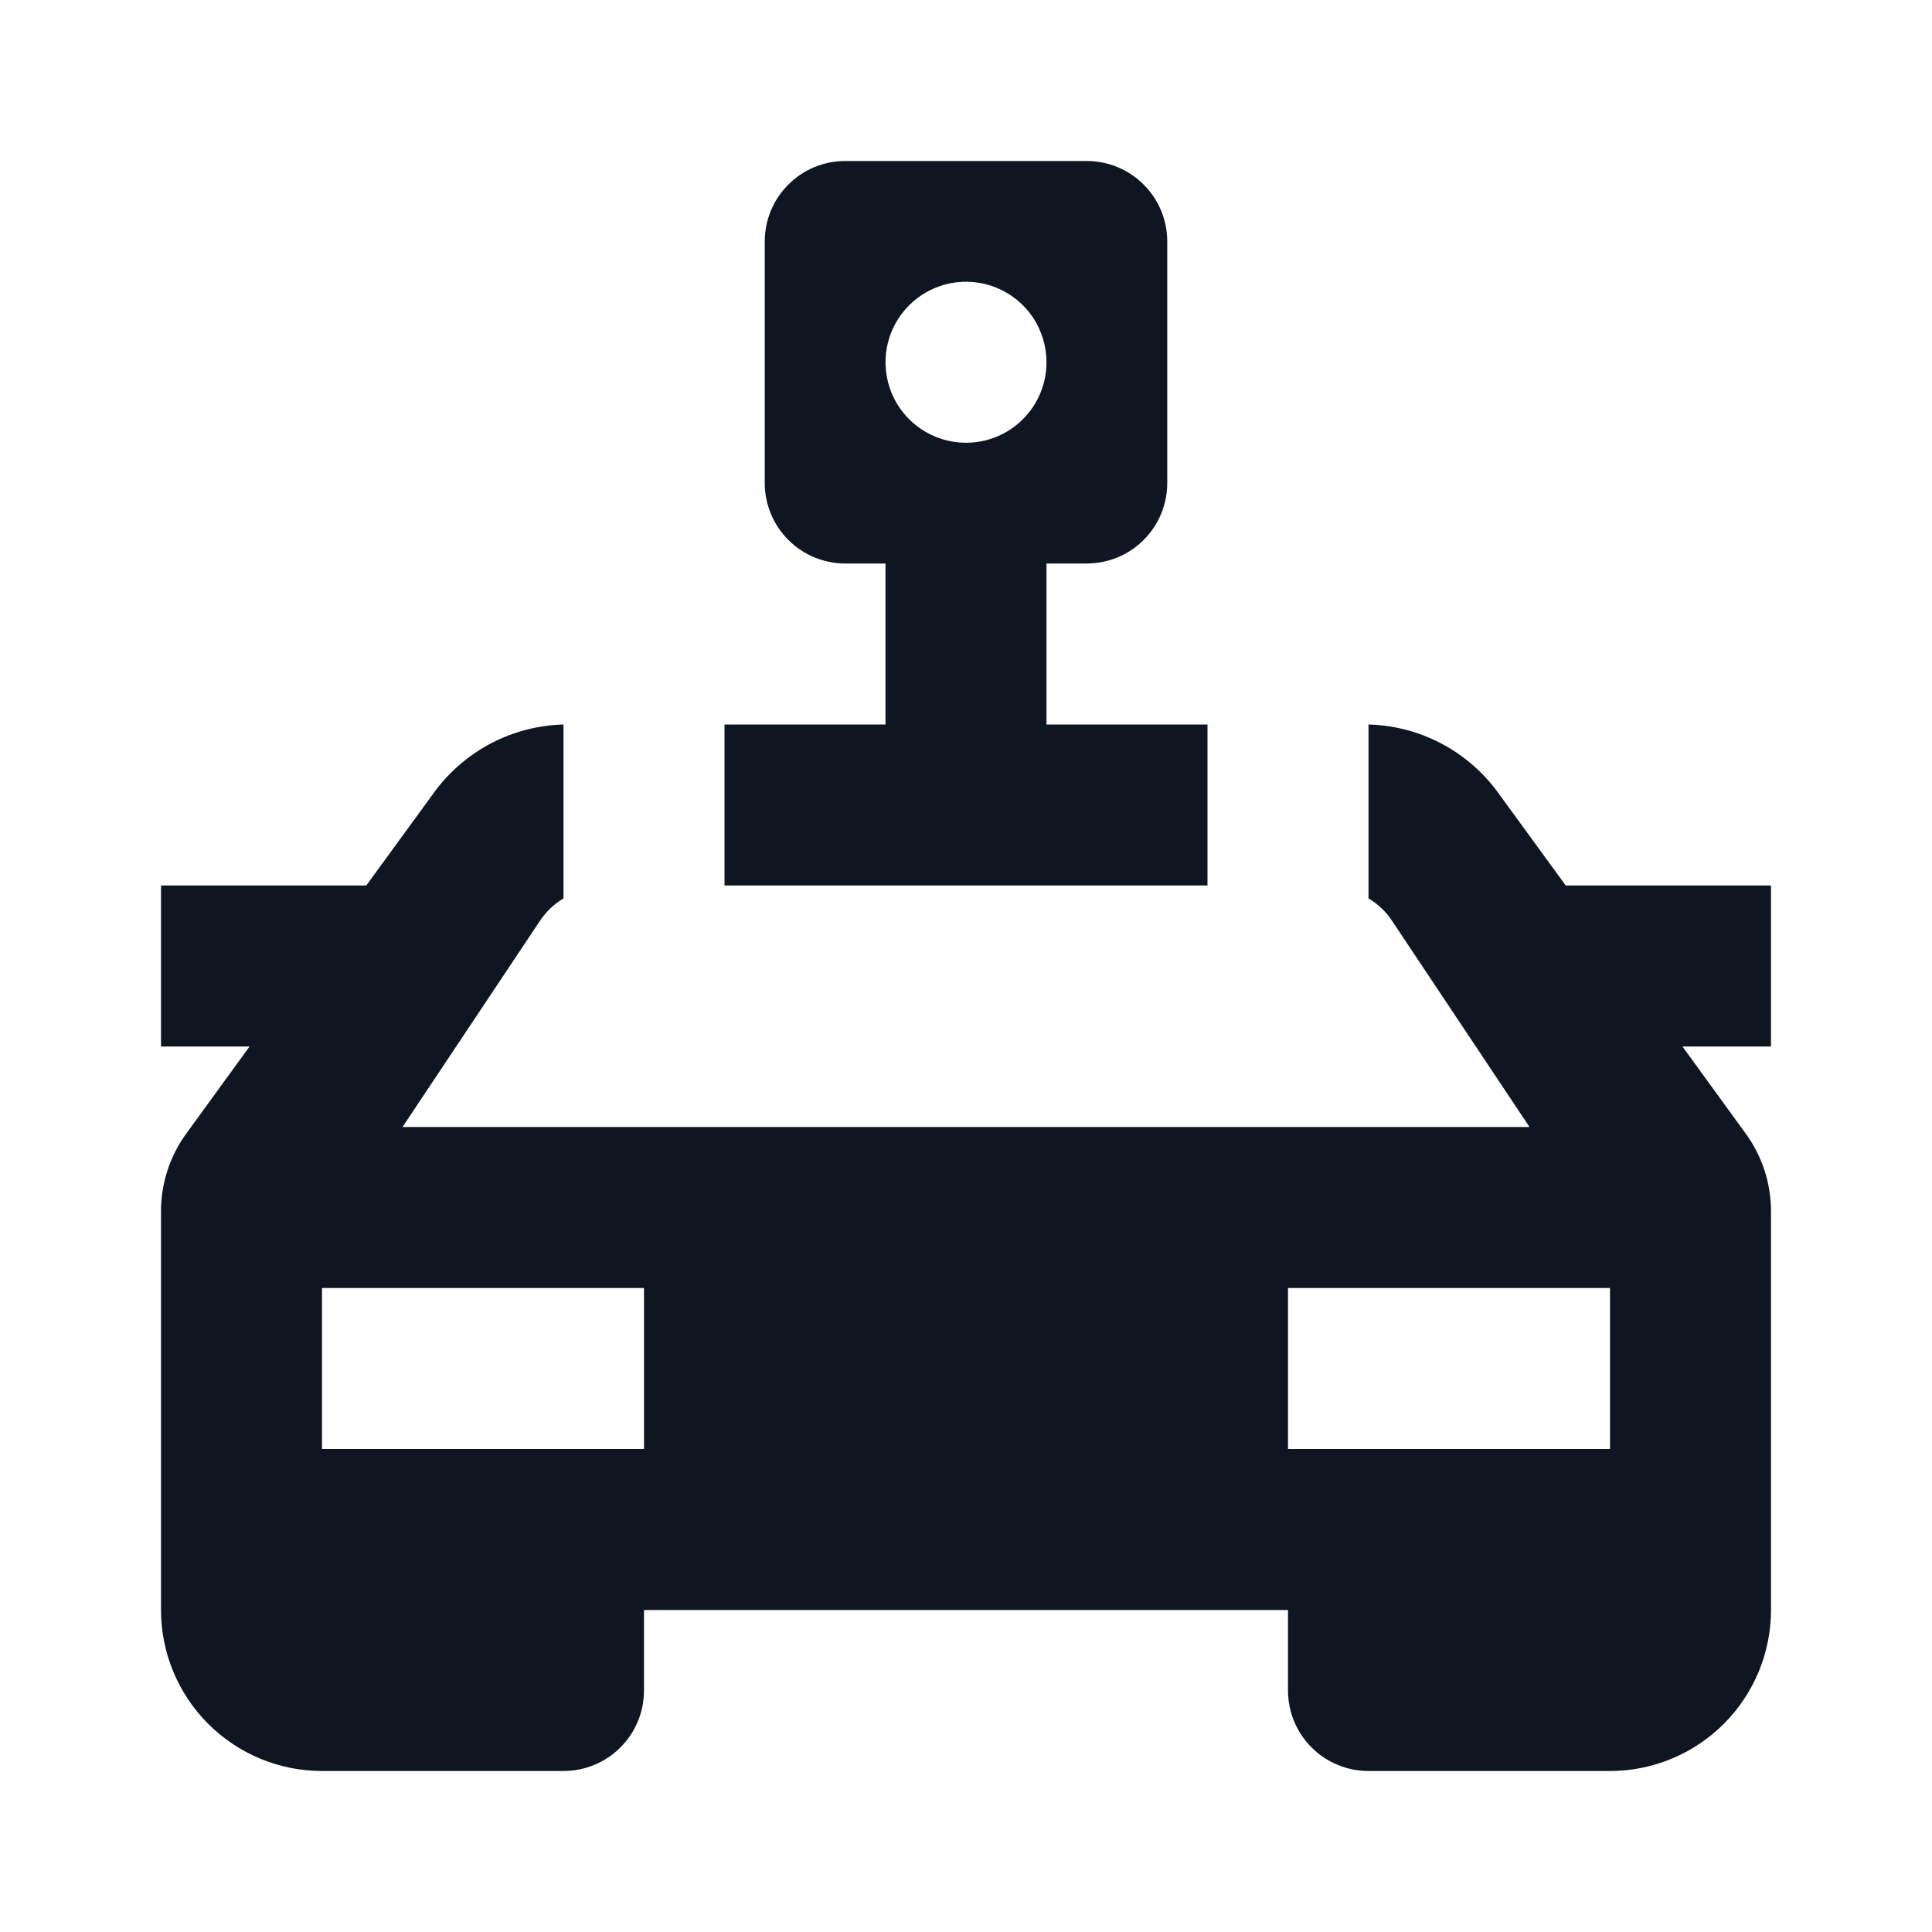 <svg width="24" height="24" viewBox="0 0 24 24" fill="none" xmlns="http://www.w3.org/2000/svg">
<path d="M22 11H19.45L18.59 9.82C18.404 9.573 18.164 9.37 17.889 9.228C17.613 9.086 17.31 9.008 17 9V11.16C17.121 11.232 17.224 11.332 17.3 11.45L19 14H5L6.7 11.45C6.777 11.332 6.879 11.232 7 11.16V9C6.69 9.008 6.387 9.086 6.111 9.228C5.836 9.37 5.596 9.573 5.41 9.82L4.55 11H2V13H3.1L2.33 14.06C2.113 14.348 1.997 14.7 2 15.06V20C2 20.53 2.211 21.039 2.586 21.414C2.961 21.789 3.47 22 4 22H7C7.265 22 7.52 21.895 7.707 21.707C7.895 21.52 8 21.265 8 21V20H16V21C16 21.265 16.105 21.52 16.293 21.707C16.48 21.895 16.735 22 17 22H20C20.53 22 21.039 21.789 21.414 21.414C21.789 21.039 22 20.53 22 20V15.06C22.003 14.7 21.887 14.348 21.67 14.06L20.9 13H22V11ZM8 18H4V16H8V18ZM20 18H16V16H20V18ZM13 9V7H13.5C13.765 7 14.02 6.895 14.207 6.707C14.395 6.52 14.5 6.265 14.5 6V3C14.5 2.735 14.395 2.48 14.207 2.293C14.02 2.105 13.765 2 13.5 2H10.5C10.235 2 9.98 2.105 9.793 2.293C9.605 2.48 9.5 2.735 9.5 3V6C9.5 6.265 9.605 6.52 9.793 6.707C9.98 6.895 10.235 7 10.5 7H11V9H9V11H15V9H13ZM12 5.5C11.802 5.5 11.609 5.441 11.444 5.331C11.28 5.222 11.152 5.065 11.076 4.883C11.001 4.7 10.981 4.499 11.019 4.305C11.058 4.111 11.153 3.933 11.293 3.793C11.433 3.653 11.611 3.558 11.805 3.519C11.999 3.481 12.2 3.5 12.383 3.576C12.566 3.652 12.722 3.78 12.832 3.944C12.941 4.109 13 4.302 13 4.5C13 4.765 12.895 5.02 12.707 5.207C12.52 5.395 12.265 5.5 12 5.5Z" fill="#0F1621"/>
</svg>
